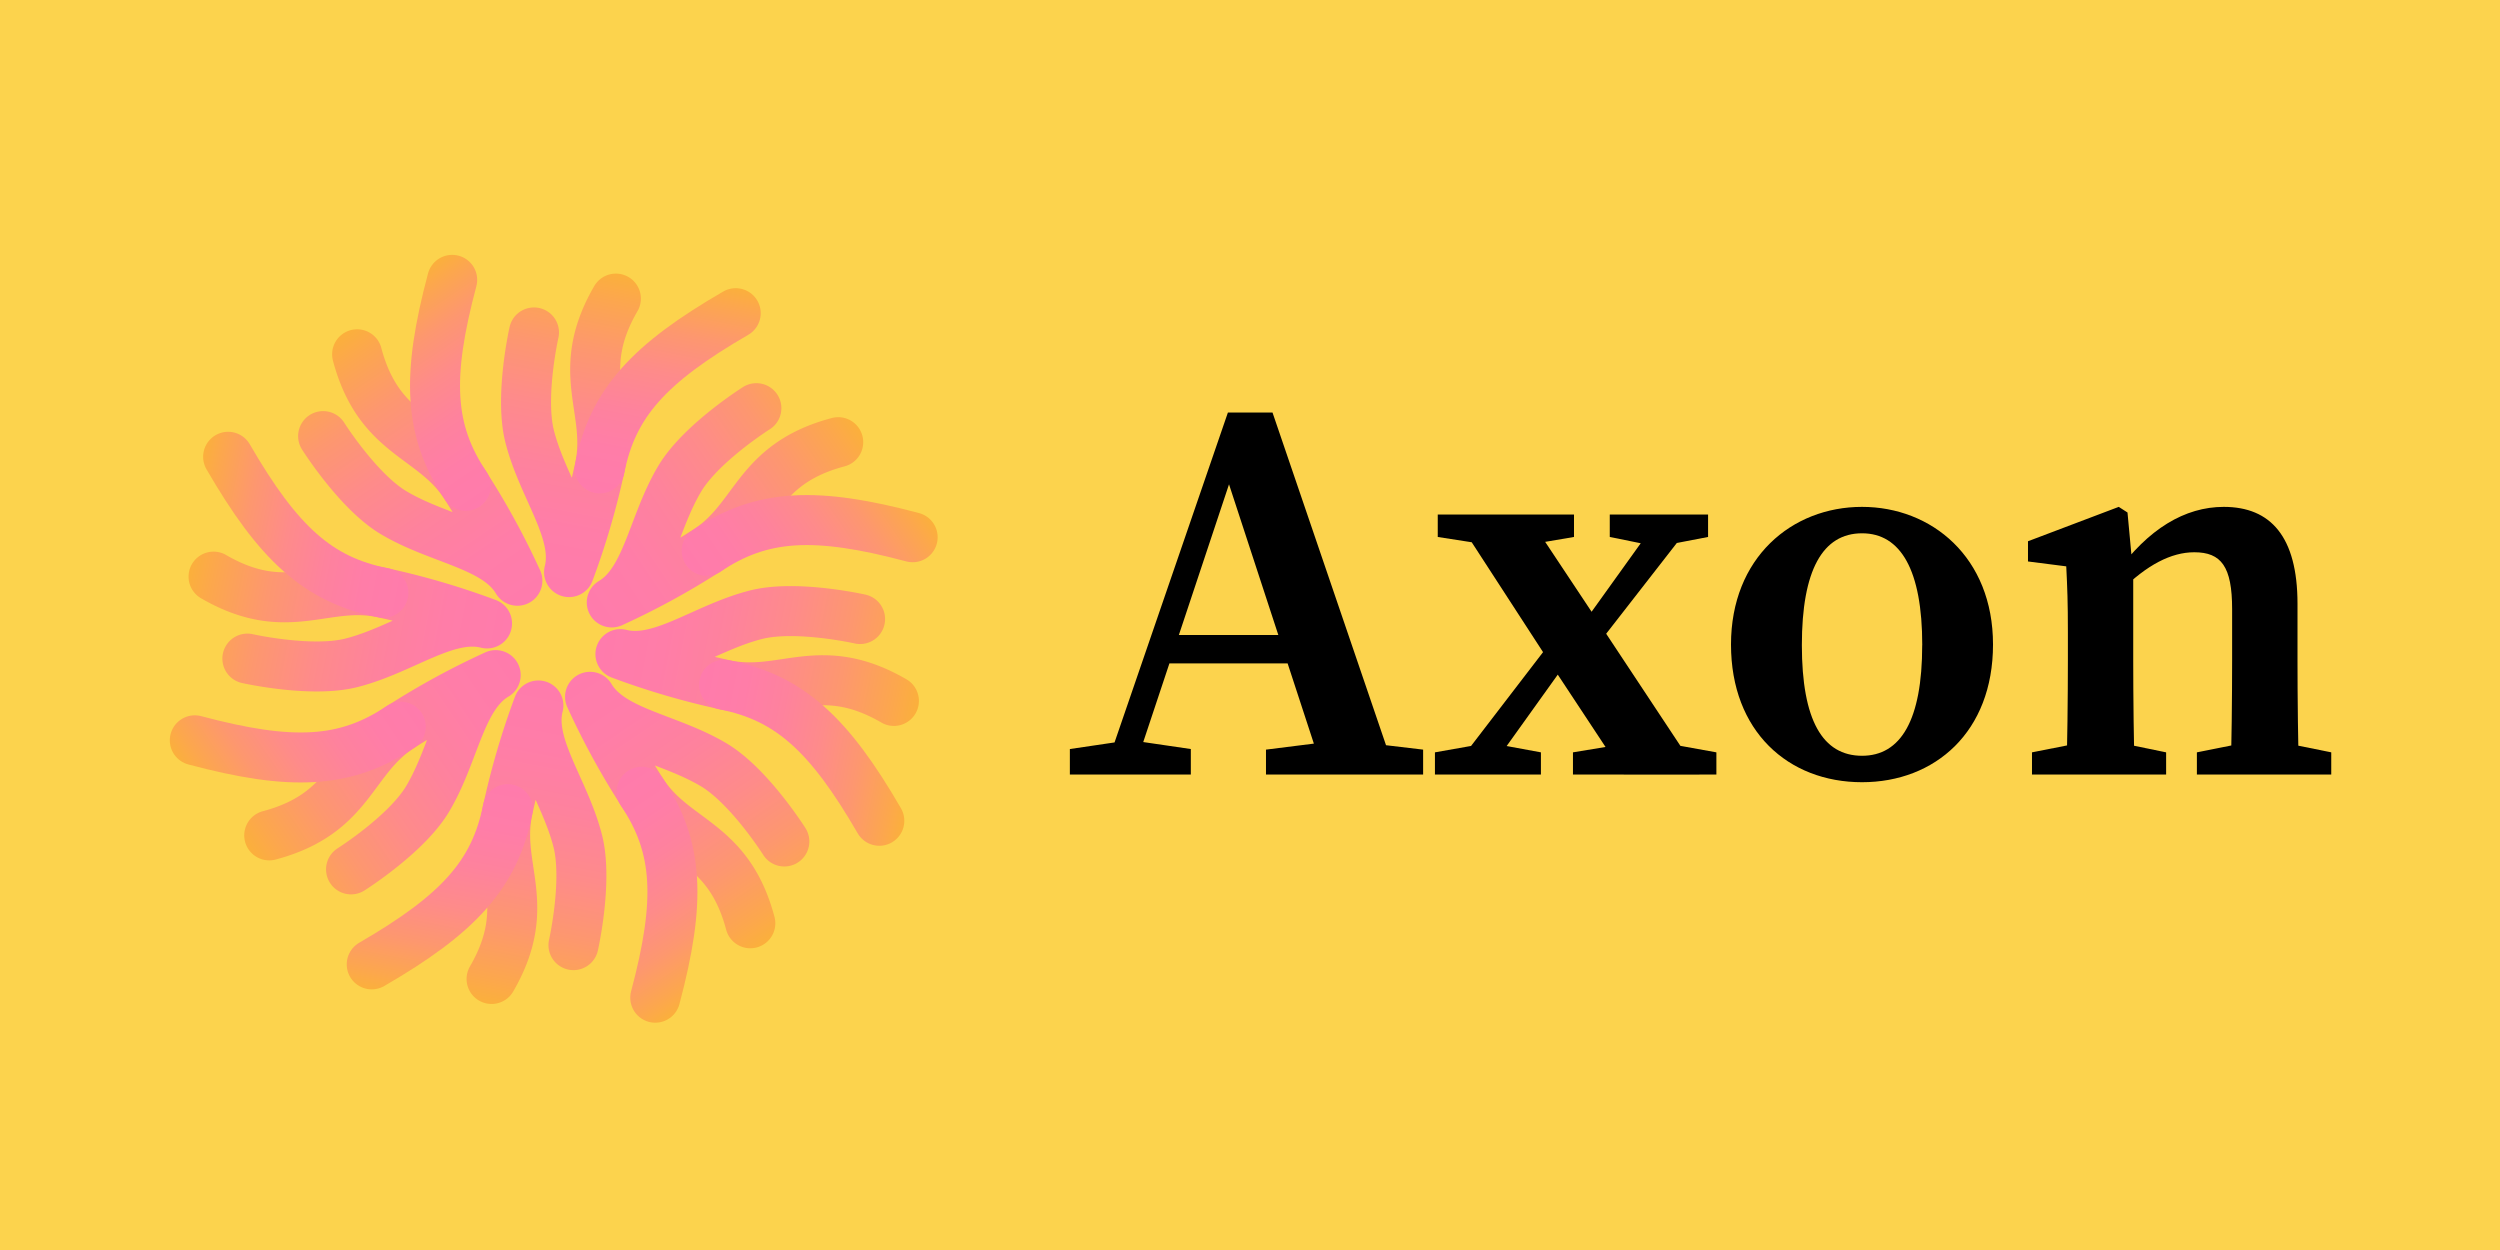 <svg xmlns="http://www.w3.org/2000/svg" xmlns:xlink="http://www.w3.org/1999/xlink" viewBox="0 0 2000 1000"><defs><style>.a,.b,.c,.d,.e,.f,.g,.h,.i,.j,.k,.l,.m,.n,.o,.p{fill:none;stroke-linecap:round;stroke-linejoin:round;stroke-width:40px;}.a{stroke:url(#a);}.b{stroke:url(#b);}.c{stroke:url(#c);}.d{stroke:url(#d);}.e{stroke:url(#e);}.f{stroke:url(#f);}.g{stroke:url(#g);}.h{stroke:url(#h);}.i{stroke:url(#i);}.j{stroke:url(#j);}.k{stroke:url(#k);}.l{stroke:url(#l);}.m{stroke:url(#m);}.n{stroke:url(#n);}.o{stroke:url(#o);}.p{stroke:url(#p);}.q{fill:#fcd34d;}</style><linearGradient id="a" x1="280.84" y1="10.51" x2="280.84" y2="272.42" gradientTransform="matrix(0.83, -0.56, 0.56, 0.83, -119.18, 223.95)" gradientUnits="userSpaceOnUse"><stop offset="0" stop-color="#fbb03b"/><stop offset="0.08" stop-color="#fca74d"/><stop offset="0.25" stop-color="#fd976f"/><stop offset="0.43" stop-color="#fe8b8a"/><stop offset="0.62" stop-color="#fe829d"/><stop offset="0.8" stop-color="#ff7da8"/><stop offset="1" stop-color="#ff7bac"/></linearGradient><linearGradient id="b" x1="358.65" y1="3.6" x2="358.65" y2="186.35" xlink:href="#a"/><linearGradient id="c" x1="280.84" y1="10.51" x2="280.84" y2="272.42" gradientTransform="matrix(0.98, 0.19, -0.19, 0.98, 64.51, -53.14)" xlink:href="#a"/><linearGradient id="d" x1="358.65" y1="3.6" x2="358.65" y2="186.35" gradientTransform="matrix(0.98, 0.19, -0.19, 0.98, 64.51, -53.14)" xlink:href="#a"/><linearGradient id="e" x1="280.84" y1="10.51" x2="280.84" y2="272.42" gradientTransform="matrix(0.56, 0.83, -0.83, 0.56, 390.33, -119.18)" xlink:href="#a"/><linearGradient id="f" x1="358.65" y1="3.6" x2="358.65" y2="186.35" gradientTransform="matrix(0.56, 0.83, -0.83, 0.56, 390.33, -119.18)" xlink:href="#a"/><linearGradient id="g" x1="280.84" y1="10.51" x2="280.84" y2="272.42" gradientTransform="matrix(-0.19, 0.98, -0.98, -0.19, 667.42, 64.51)" xlink:href="#a"/><linearGradient id="h" x1="358.65" y1="3.6" x2="358.65" y2="186.35" gradientTransform="matrix(-0.19, 0.98, -0.98, -0.19, 667.42, 64.51)" xlink:href="#a"/><linearGradient id="i" x1="280.84" y1="10.51" x2="280.84" y2="272.42" gradientTransform="matrix(-0.83, 0.56, -0.56, -0.83, 733.46, 390.33)" xlink:href="#a"/><linearGradient id="j" x1="358.65" y1="3.6" x2="358.65" y2="186.35" gradientTransform="matrix(-0.83, 0.56, -0.56, -0.83, 733.46, 390.33)" xlink:href="#a"/><linearGradient id="k" x1="280.84" y1="10.51" x2="280.84" y2="272.42" gradientTransform="matrix(-0.98, -0.19, 0.19, -0.98, 549.77, 667.42)" xlink:href="#a"/><linearGradient id="l" x1="358.65" y1="3.6" x2="358.65" y2="186.35" gradientTransform="matrix(-0.98, -0.19, 0.19, -0.98, 549.77, 667.42)" xlink:href="#a"/><linearGradient id="m" x1="280.84" y1="10.51" x2="280.84" y2="272.42" gradientTransform="matrix(-0.56, -0.83, 0.83, -0.56, 223.95, 733.46)" xlink:href="#a"/><linearGradient id="n" x1="358.65" y1="3.6" x2="358.65" y2="186.35" gradientTransform="matrix(-0.56, -0.83, 0.83, -0.56, 223.95, 733.46)" xlink:href="#a"/><linearGradient id="o" x1="280.84" y1="10.51" x2="280.84" y2="272.42" gradientTransform="matrix(0.19, -0.98, 0.98, 0.19, -53.14, 549.77)" xlink:href="#a"/><linearGradient id="p" x1="358.65" y1="3.6" x2="358.65" y2="186.35" gradientTransform="matrix(0.19, -0.98, 0.98, 0.19, -53.14, 549.77)" xlink:href="#a"/><symbol id="q" viewBox="0 0 614.28 614.28"><path class="a" d="M149.86,79.55c17.63,66.35,60.81,64.68,86.75,105.16a607.66,607.66,0,0,1,41.46,76c-16.87-28.47-62.06-32.5-98.88-54.36C150.73,189.49,122.66,145,122.66,145"/><path class="b" d="M225.91,20C205.36,97.11,207,140.5,236.8,184.77"/><path class="c" d="M356.86,35c-34.45,59.39-2.74,88.74-13,135.71a608.41,608.41,0,0,1-24.45,83.08c8.2-32.06-20.9-66.86-31.48-108.36-8.18-32.07,3.42-83.36,3.42-83.36"/><path class="d" d="M452.74,46.66c-69.05,40-98.58,71.83-108.81,124.21"/><path class="e" d="M534.73,149.86c-66.35,17.63-64.68,60.81-105.16,86.75a607.66,607.66,0,0,1-76,41.46C382,261.2,386,216,407.89,179.19c16.9-28.46,61.37-56.53,61.37-56.53"/><path class="f" d="M594.28,225.91C517.17,205.36,473.78,207,429.51,236.8"/><path class="g" d="M579.29,356.86c-59.39-34.45-88.74-2.74-135.71-13a608.41,608.41,0,0,1-83.08-24.45c32.05,8.2,66.86-20.9,108.36-31.48,32.07-8.18,83.36,3.42,83.36,3.42"/><path class="h" d="M567.62,452.74c-40-69.05-71.83-98.58-124.21-108.81"/><path class="i" d="M464.42,534.73c-17.63-66.35-60.81-64.68-86.75-105.16a607.66,607.66,0,0,1-41.46-76c16.87,28.46,62.06,32.5,98.88,54.36,28.46,16.9,56.53,61.37,56.53,61.37"/><path class="j" d="M388.37,594.28c20.55-77.11,18.92-120.5-10.89-164.77"/><path class="k" d="M257.42,579.29c34.45-59.39,2.74-88.74,13-135.71a608.41,608.41,0,0,1,24.45-83.08c-8.2,32.05,20.9,66.86,31.48,108.36,8.18,32.07-3.42,83.36-3.42,83.36"/><path class="l" d="M161.54,567.62c69.05-40,98.58-71.83,108.81-124.21"/><path class="m" d="M79.55,464.42c66.35-17.63,64.68-60.81,105.16-86.75a607.66,607.66,0,0,1,76-41.46c-28.47,16.87-32.5,62.06-54.36,98.88C189.49,463.55,145,491.62,145,491.62"/><path class="n" d="M20,388.37c77.11,20.55,120.5,18.92,164.77-10.89"/><path class="o" d="M35,257.42c59.39,34.45,88.74,2.74,135.71,13a608.41,608.41,0,0,1,83.08,24.45c-32.06-8.2-66.86,20.9-108.36,31.48C113.35,334.55,62.06,323,62.06,323"/><path class="p" d="M46.66,161.54c40,69.05,71.83,98.58,124.21,108.81"/></symbol></defs><rect class="q" width="2000" height="1000"/><use width="614.28" height="614.28" transform="translate(135.84 203.88)" xlink:href="#q"/><path d="M855.89,599.23,900,592.71h8.21l44.45,6.52v20.41H855.89ZM982.33,330H1018l98.81,289.6h-57.63L978.52,373.1l13.18-11.16-85.76,257.7H882.81ZM933.57,508h117.31l8.39,22.7H926.46Zm79.22,91.7,51.87-6.52h19l54.84,6.52v19.93H1012.79Z"/><path d="M1197,595.29l35.73,6.59v17.76h-84.78V601.88l37.21-6.59Zm-1.46-158.65-45.34-7.07V411.62h109v17.95l-41.59,7.07Zm-36.24,183,92-119.91,16.37,10L1189,619.64Zm62.32-208,56.16,84.54,81.75,123.48H1299l-58.88-89.19-77.13-118.83Zm137.54,0-89.41,114.87-15-11.29,74.31-103.58ZM1325,593.19l48.11,8.69v17.76H1258.37V601.88l52.57-8.69Zm-4.64-157-32.55-6.63V411.62h78.65v17.95l-34.42,6.63Z"/><path d="M1384.8,515.62c0-69.41,48.62-110.12,104.8-110.12,55.64,0,104.81,40.23,104.81,110.12S1548,625.77,1489.6,625.77C1430.55,625.77,1384.8,585,1384.8,515.62Zm153,.48c0-60-17.21-89.46-48.16-89.46-31.49,0-48.15,29.49-48.15,89.46,0,60.14,16.66,88.52,48.15,88.52C1520.55,604.62,1537.76,576.24,1537.76,516.1Z"/><path d="M1653,619.64c.87-19.55,1.31-64.3,1.31-91.24V505.59c0-23.9-.44-35.13-1.31-52.51l-30.61-3.91V433L1695,405.5l7,4.5,4.58,49.29V528.4c0,26.94.43,71.69,1.3,91.24Zm79.9-17.76v17.76H1625.59V601.88l44-8.69h21.13ZM1838,483V528.4c0,27.81.44,71.69,1.3,91.24h-54.9c.87-19.55,1.3-63.43,1.3-91.24V487.28c0-34-8.67-45.47-30.28-45.47-18.53,0-37.94,10.13-58.88,30.94h-12V448.89h25.83l-17.57,10.05c25.52-35.82,55.18-53.44,86.19-53.44C1816.52,405.5,1838,429.32,1838,483Zm-16,110.18,43,8.69v17.76H1757.51V601.88l43.49-8.69Z"/></svg>